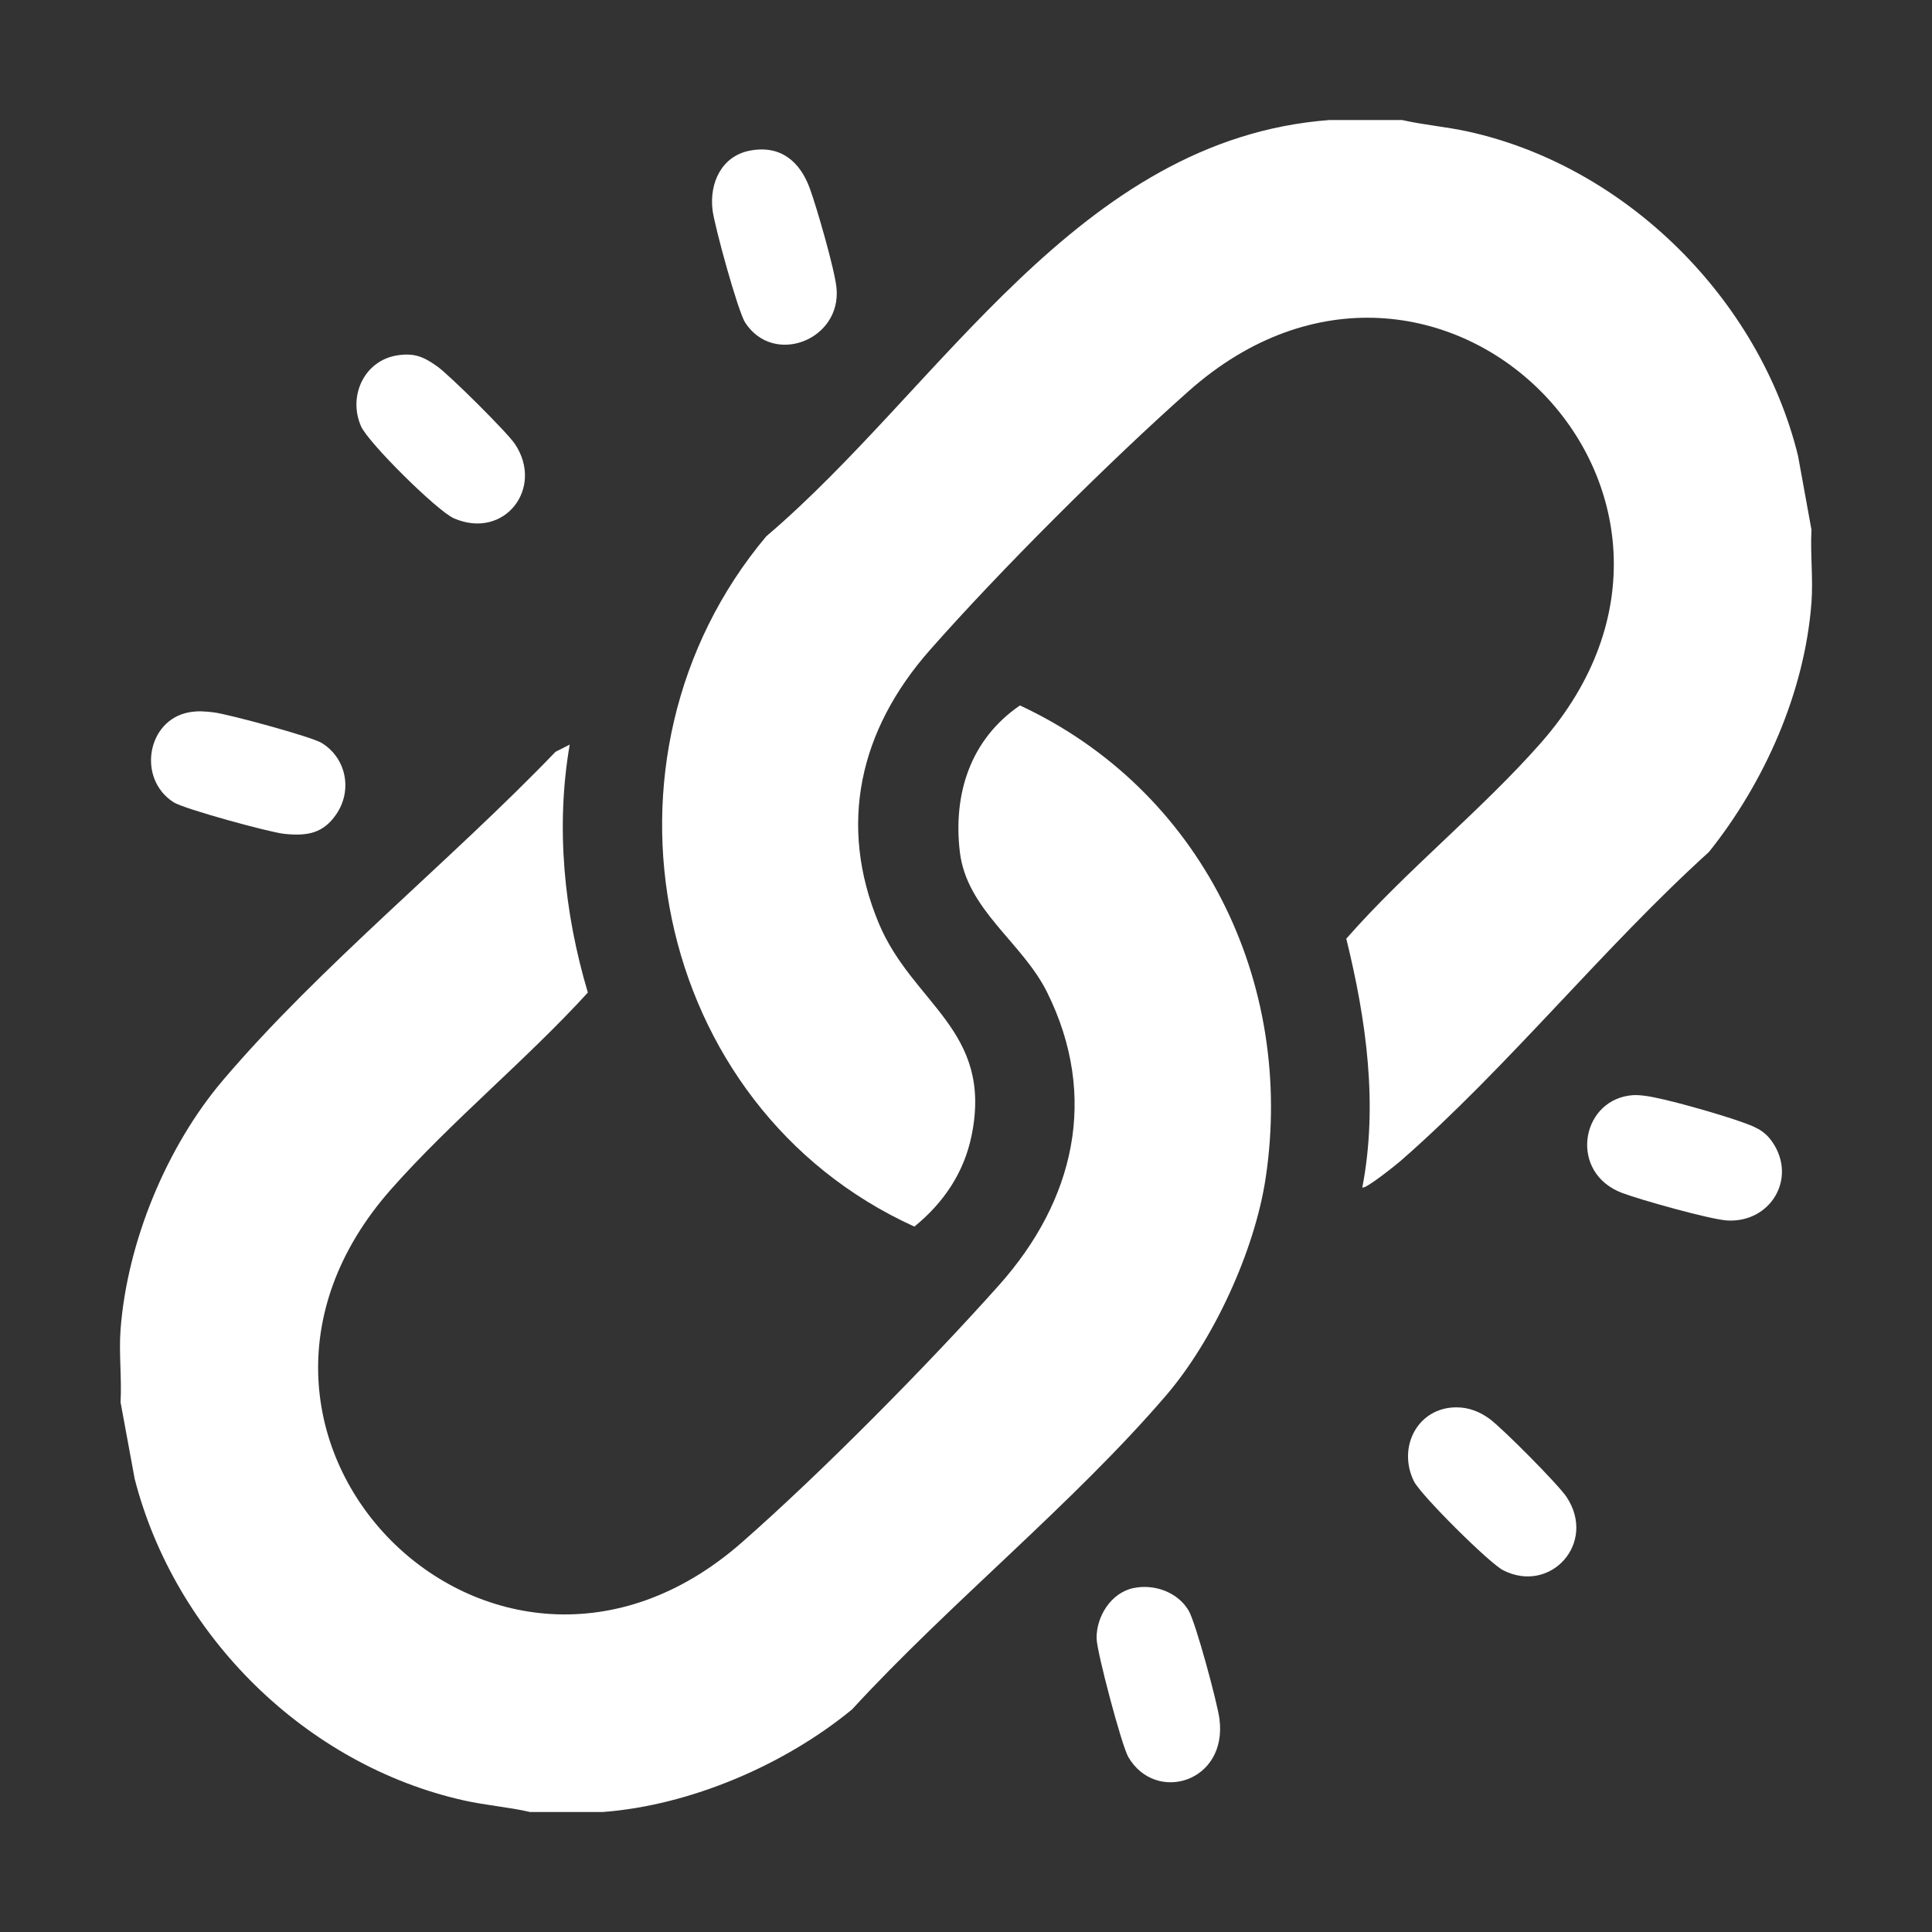<?xml version="1.0" encoding="UTF-8"?>
<svg width="512" height="512" viewBox="0 0 512 512" xmlns="http://www.w3.org/2000/svg" version="1.1">
  <rect x="0" y="0" width="512" height="512" fill="#333333" stroke="none"/>
  <g style="fill: #fff; touch-action: none;">
    <path d="M159.73,480.2h-19.25c-5.78-1.33-11.7-1.76-17.51-3.06-41.96-9.39-76.58-43.66-87.27-85.2l-3.75-20.33c.35-6.29-.47-13.04,0-19.27,1.76-23.16,12.16-48.45,27.16-66.1,25.64-30.17,60.51-58.25,88.1-87l3.77-1.91c-3.77,21.9-1.5,44.52,4.81,65.71-16.3,17.86-36.15,34.05-52.09,52.06-58.24,65.8,27.08,151.32,92.81,93.74,21.05-18.44,49.59-47.33,68.28-68.3,19.88-22.31,26.49-49.8,12.71-77.57-6.61-13.31-21.33-21.82-23.14-37.28-1.8-15.46,2.89-29.81,15.94-38.74,47.9,22.3,72.95,73.16,65.11,125.28-2.89,19.21-13.79,42.91-26.43,57.63-24.61,28.66-57.4,55.1-83.18,83.16-17.88,14.7-42.82,25.42-66.05,27.18Z"/>
    <path d="M371.53,31.8c5.78,1.32,11.7,1.78,17.51,3.06,41.86,9.22,77.22,44.37,87.45,85.9l3.57,19.64c-.34,6.3.47,13.04,0,19.27-1.8,23.8-12.43,47.66-27.16,66.1-28.06,25.41-53.46,57.22-81.78,81.93-1.11.97-9.36,7.59-10.09,6.98,4.23-21.97,1.03-44.45-4.25-65.92,15.84-18.08,35.74-33.92,51.53-51.84,58.33-66.22-27.51-151.6-93.25-93.32-21.11,18.71-50.08,47.6-68.7,68.75s-24.31,46.24-13.51,72.24c8.95,21.54,30.31,28.33,24.65,56.26-2.01,9.91-7.42,17.89-15.18,24.21-69.95-31.77-88.33-124.43-39.27-182.91,46.42-39.51,82.56-105.26,149.23-110.34h19.25Z"/>
    <path d="M105.25,94.18c4.56-.72,7.07.38,10.65,2.94,3.23,2.3,18.5,17.44,20.58,20.57,7.78,11.68-2.81,25.45-16.17,19.68-4.4-1.9-22.71-20.03-24.63-24.4-3.51-7.99.83-17.4,9.57-18.79Z"/>
    <path d="M385.97,372.96c3.25,0,6.16,1.14,8.75,3.03,3.38,2.46,18.19,17.36,20.43,20.72,8.1,12.2-4.24,25.81-16.79,19.43-3.69-1.87-21.88-19.97-23.67-23.61-4.43-9.07,1.04-19.58,11.29-19.57Z"/>
    <path d="M198.88,39.89c8.05-1.47,13.15,2.95,15.75,10.1,1.84,5.06,6.57,21.42,7.05,26.29,1.38,13.77-16.61,20.85-24.18,9.24-1.95-2.99-8.15-25.61-8.67-29.86-.87-7.17,2.4-14.38,10.04-15.77Z"/>
    <path d="M431.71,290.34c1.54-.22,2.41-.14,3.9.02,5.13.55,20.29,4.97,25.57,6.85,3.63,1.29,6.32,2.2,8.54,5.47,6.59,9.7-.59,21.4-11.96,20.76-4.57-.26-22.95-5.45-27.79-7.26-14.14-5.27-11.19-24,1.74-25.84Z"/>
    <path d="M50.09,188.77c2.31-.42,4.29-.26,6.58.02,3.83.47,25.93,6.44,28.63,8.13,6.45,4.01,8.12,12.42,3.91,18.73-3.54,5.3-7.89,5.96-13.95,5.32-3.86-.41-26.49-6.58-29.27-8.37-9.71-6.25-7.03-21.79,4.1-23.83Z"/>
    <path d="M300.4,420.85c5.5-1.14,11.71,1.07,14.61,5.99,1.89,3.21,7.58,24.36,8.15,28.62,2.25,16.87-16.92,22.6-24.15,10.16-1.76-3.03-8.33-27.81-8.4-31.39-.1-5.83,3.82-12.14,9.78-13.38Z"/>
  </g>
</svg>